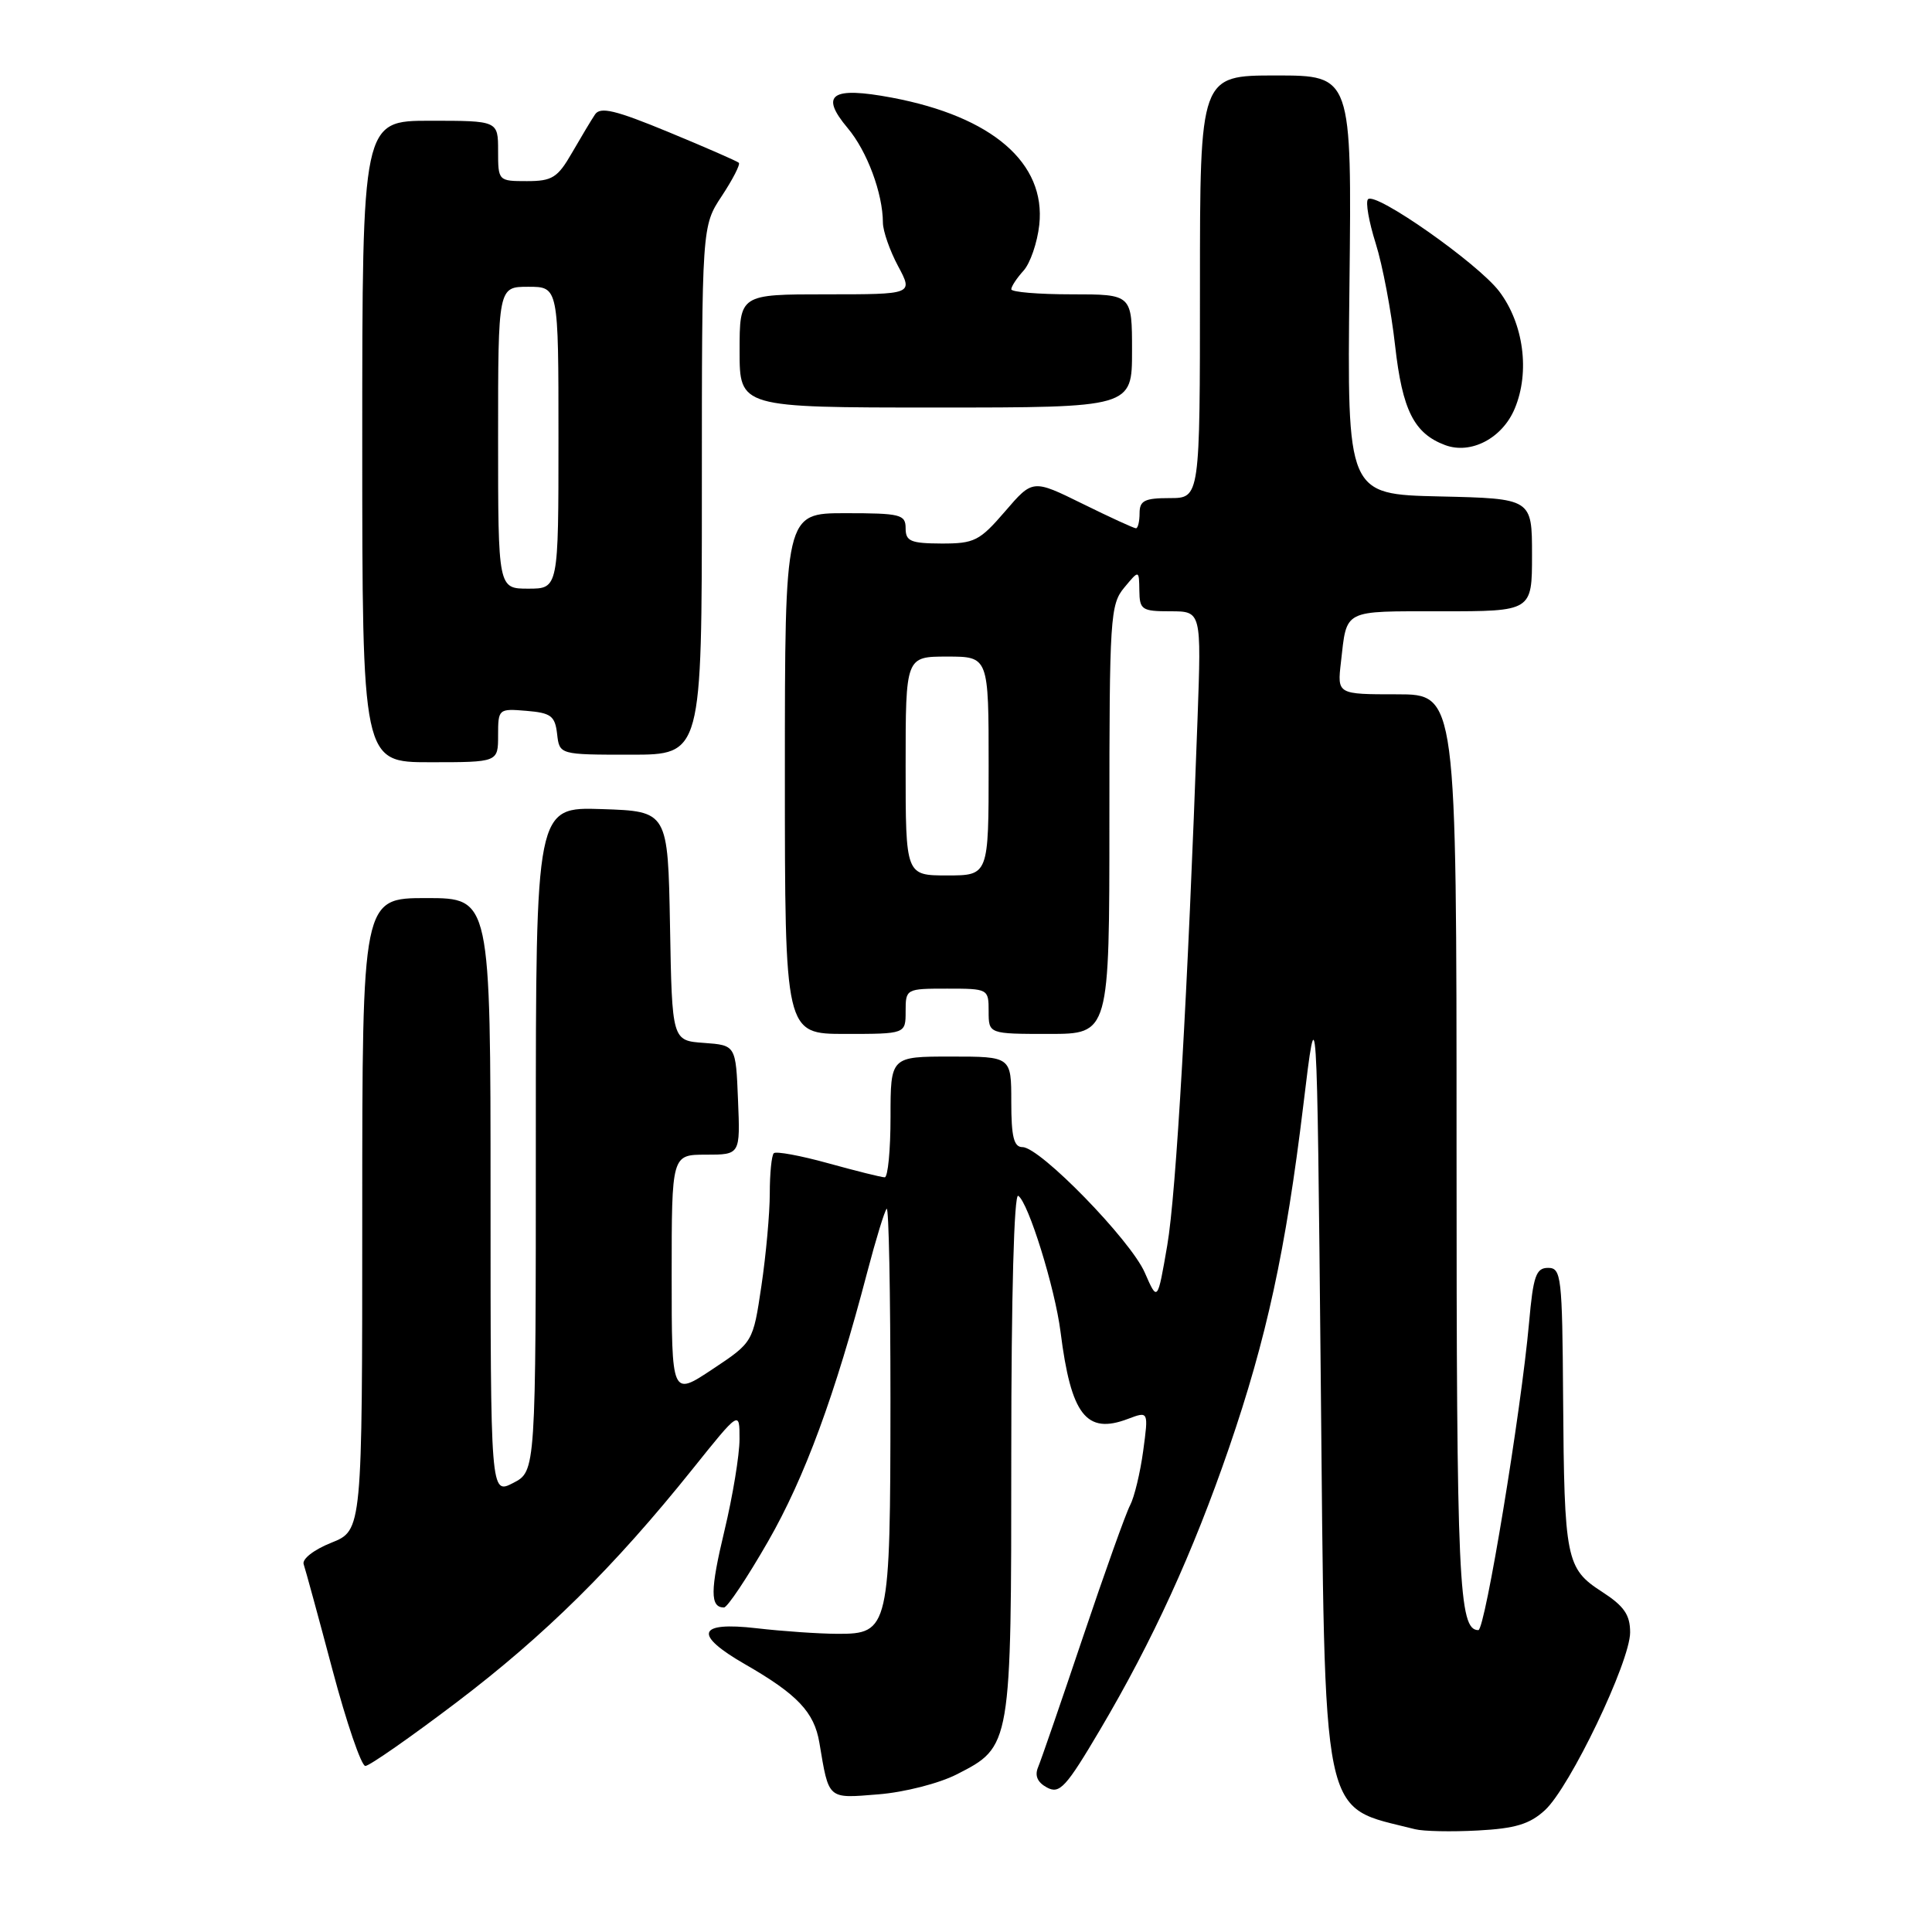 <?xml version="1.0" encoding="UTF-8" standalone="no"?>
<!DOCTYPE svg PUBLIC "-//W3C//DTD SVG 1.1//EN" "http://www.w3.org/Graphics/SVG/1.1/DTD/svg11.dtd" >
<svg xmlns="http://www.w3.org/2000/svg" xmlns:xlink="http://www.w3.org/1999/xlink" version="1.1" viewBox="0 0 256 256">
 <g >
 <path fill="currentColor"
d=" M 204.71 239.86 C 208.02 236.83 216.00 220.18 216.00 216.30 C 216.00 213.97 215.20 212.81 212.26 210.91 C 207.51 207.84 207.27 206.64 207.12 185.25 C 207.01 169.11 206.88 168.00 205.13 168.00 C 203.53 168.00 203.16 169.07 202.61 175.25 C 201.55 187.07 196.78 216.00 195.89 216.00 C 193.28 216.00 193.00 209.74 193.00 152.07 C 193.00 92.00 193.00 92.00 185.10 92.00 C 177.19 92.00 177.19 92.00 177.68 87.75 C 178.49 80.66 177.82 81.00 190.97 81.00 C 203.00 81.00 203.00 81.00 203.00 73.53 C 203.00 66.06 203.00 66.06 190.75 65.78 C 178.50 65.50 178.50 65.50 178.81 37.75 C 179.12 10.00 179.12 10.00 169.06 10.00 C 159.00 10.00 159.00 10.00 159.00 38.00 C 159.00 66.00 159.00 66.00 155.00 66.00 C 151.67 66.00 151.00 66.33 151.00 68.00 C 151.00 69.10 150.78 70.00 150.52 70.00 C 150.25 70.00 147.07 68.54 143.44 66.75 C 136.84 63.50 136.84 63.50 133.17 67.77 C 129.80 71.68 129.11 72.03 124.75 72.02 C 120.67 72.00 120.00 71.72 120.00 70.00 C 120.00 68.17 119.33 68.00 112.00 68.00 C 104.00 68.00 104.00 68.00 104.00 102.50 C 104.00 137.00 104.00 137.00 112.00 137.00 C 120.00 137.00 120.00 137.00 120.00 134.00 C 120.00 131.03 120.06 131.00 125.50 131.00 C 130.94 131.00 131.00 131.03 131.00 134.00 C 131.00 137.00 131.00 137.00 139.00 137.00 C 147.00 137.00 147.00 137.00 147.00 108.61 C 147.00 81.85 147.11 80.09 148.97 77.86 C 150.93 75.50 150.93 75.50 150.97 78.25 C 151.00 80.80 151.30 81.00 155.09 81.00 C 159.19 81.00 159.19 81.00 158.68 95.25 C 157.38 131.54 155.85 158.14 154.67 165.00 C 153.38 172.50 153.38 172.50 151.69 168.63 C 149.81 164.32 137.81 152.00 135.49 152.00 C 134.34 152.00 134.00 150.65 134.00 146.00 C 134.00 140.00 134.00 140.00 126.00 140.00 C 118.00 140.00 118.00 140.00 118.00 148.00 C 118.00 152.40 117.65 156.00 117.23 156.00 C 116.80 156.00 113.44 155.16 109.75 154.14 C 106.07 153.12 102.81 152.52 102.53 152.81 C 102.24 153.10 102.00 155.49 102.00 158.13 C 102.00 160.76 101.50 166.28 100.89 170.39 C 99.78 177.86 99.78 177.86 94.39 181.44 C 89.00 185.02 89.00 185.02 89.00 169.01 C 89.00 153.00 89.00 153.00 93.54 153.00 C 98.09 153.00 98.09 153.00 97.79 145.75 C 97.50 138.50 97.50 138.50 93.28 138.19 C 89.05 137.89 89.05 137.89 88.78 122.69 C 88.50 107.50 88.50 107.50 79.75 107.21 C 71.00 106.92 71.00 106.92 71.00 150.94 C 71.00 194.95 71.00 194.95 68.00 196.50 C 65.00 198.05 65.00 198.05 65.00 158.53 C 65.00 119.00 65.00 119.00 56.50 119.00 C 48.00 119.00 48.00 119.00 48.00 160.89 C 48.00 202.78 48.00 202.78 43.90 204.42 C 41.57 205.35 39.99 206.59 40.24 207.28 C 40.47 207.95 42.19 214.24 44.05 221.25 C 45.91 228.26 47.88 234.00 48.41 234.00 C 48.94 234.00 54.39 230.20 60.51 225.56 C 72.21 216.68 81.37 207.63 91.75 194.68 C 98.00 186.88 98.00 186.88 97.99 190.69 C 97.99 192.79 97.09 198.25 95.99 202.84 C 94.09 210.75 94.08 213.00 95.93 213.00 C 96.38 213.00 99.01 209.06 101.77 204.25 C 106.63 195.79 110.65 184.86 114.93 168.51 C 116.06 164.21 117.21 160.45 117.49 160.17 C 117.77 159.90 117.99 171.33 117.99 185.58 C 117.97 215.89 117.83 216.51 110.96 216.49 C 108.51 216.48 103.69 216.15 100.25 215.75 C 92.38 214.84 91.84 216.57 98.75 220.54 C 105.66 224.51 107.89 226.87 108.57 230.91 C 109.85 238.53 109.60 238.31 116.39 237.76 C 119.81 237.49 124.43 236.31 126.76 235.12 C 134.01 231.42 134.00 231.51 134.00 192.49 C 134.00 171.62 134.37 158.11 134.92 158.45 C 136.25 159.28 139.79 170.65 140.53 176.50 C 141.92 187.51 143.94 190.11 149.46 188.01 C 152.19 186.98 152.19 186.98 151.48 192.24 C 151.09 195.13 150.31 198.37 149.75 199.44 C 149.18 200.51 146.37 208.39 143.49 216.94 C 140.61 225.50 137.94 233.25 137.55 234.17 C 137.08 235.29 137.47 236.18 138.74 236.86 C 140.41 237.75 141.25 236.84 145.77 229.19 C 152.73 217.41 158.06 205.77 162.84 191.88 C 167.83 177.36 170.37 165.67 172.69 146.50 C 174.50 131.50 174.50 131.50 175.00 182.00 C 175.60 242.66 174.88 239.17 187.50 242.38 C 188.60 242.66 192.34 242.74 195.82 242.55 C 200.77 242.29 202.70 241.71 204.71 239.86 Z  M 66.00 97.44 C 66.00 93.94 66.06 93.88 69.75 94.19 C 73.01 94.46 73.54 94.86 73.82 97.25 C 74.13 100.00 74.13 100.00 83.57 100.00 C 93.00 100.00 93.00 100.00 93.00 64.98 C 93.00 29.96 93.00 29.96 95.65 25.96 C 97.10 23.76 98.11 21.79 97.90 21.57 C 97.68 21.36 93.50 19.53 88.61 17.51 C 81.52 14.58 79.54 14.11 78.84 15.17 C 78.35 15.90 76.98 18.19 75.79 20.25 C 73.89 23.55 73.17 24.00 69.82 24.00 C 66.03 24.00 66.00 23.97 66.00 20.00 C 66.00 16.00 66.00 16.00 57.00 16.00 C 48.00 16.00 48.00 16.00 48.00 58.50 C 48.00 101.00 48.00 101.00 57.00 101.00 C 66.00 101.00 66.00 101.00 66.00 97.44 Z  M 200.71 54.14 C 202.75 49.28 201.89 42.86 198.64 38.59 C 195.80 34.88 182.28 25.38 181.27 26.40 C 180.92 26.74 181.38 29.38 182.29 32.26 C 183.20 35.14 184.35 41.24 184.86 45.81 C 185.82 54.36 187.37 57.44 191.49 58.98 C 194.91 60.25 199.07 58.07 200.71 54.14 Z  M 150.00 46.50 C 150.00 39.00 150.00 39.00 142.00 39.00 C 137.60 39.00 134.00 38.70 134.00 38.33 C 134.00 37.96 134.73 36.85 135.62 35.87 C 136.51 34.89 137.45 32.15 137.71 29.79 C 138.60 21.60 131.48 15.45 118.19 12.94 C 110.16 11.43 108.58 12.52 112.32 16.97 C 114.90 20.03 116.98 25.63 116.99 29.51 C 117.00 30.62 117.90 33.21 119.00 35.26 C 121.00 39.00 121.00 39.00 109.50 39.00 C 98.00 39.00 98.00 39.00 98.00 46.50 C 98.00 54.00 98.00 54.00 124.00 54.00 C 150.00 54.00 150.00 54.00 150.00 46.50 Z  M 120.00 101.50 C 120.00 87.00 120.00 87.00 125.50 87.00 C 131.00 87.00 131.00 87.00 131.00 101.50 C 131.00 116.00 131.00 116.00 125.50 116.00 C 120.00 116.00 120.00 116.00 120.00 101.50 Z  M 66.00 58.00 C 66.00 38.00 66.00 38.00 70.00 38.00 C 74.00 38.00 74.00 38.00 74.00 58.00 C 74.00 78.00 74.00 78.00 70.00 78.00 C 66.00 78.00 66.00 78.00 66.00 58.00 Z "/>
</g>
</svg>